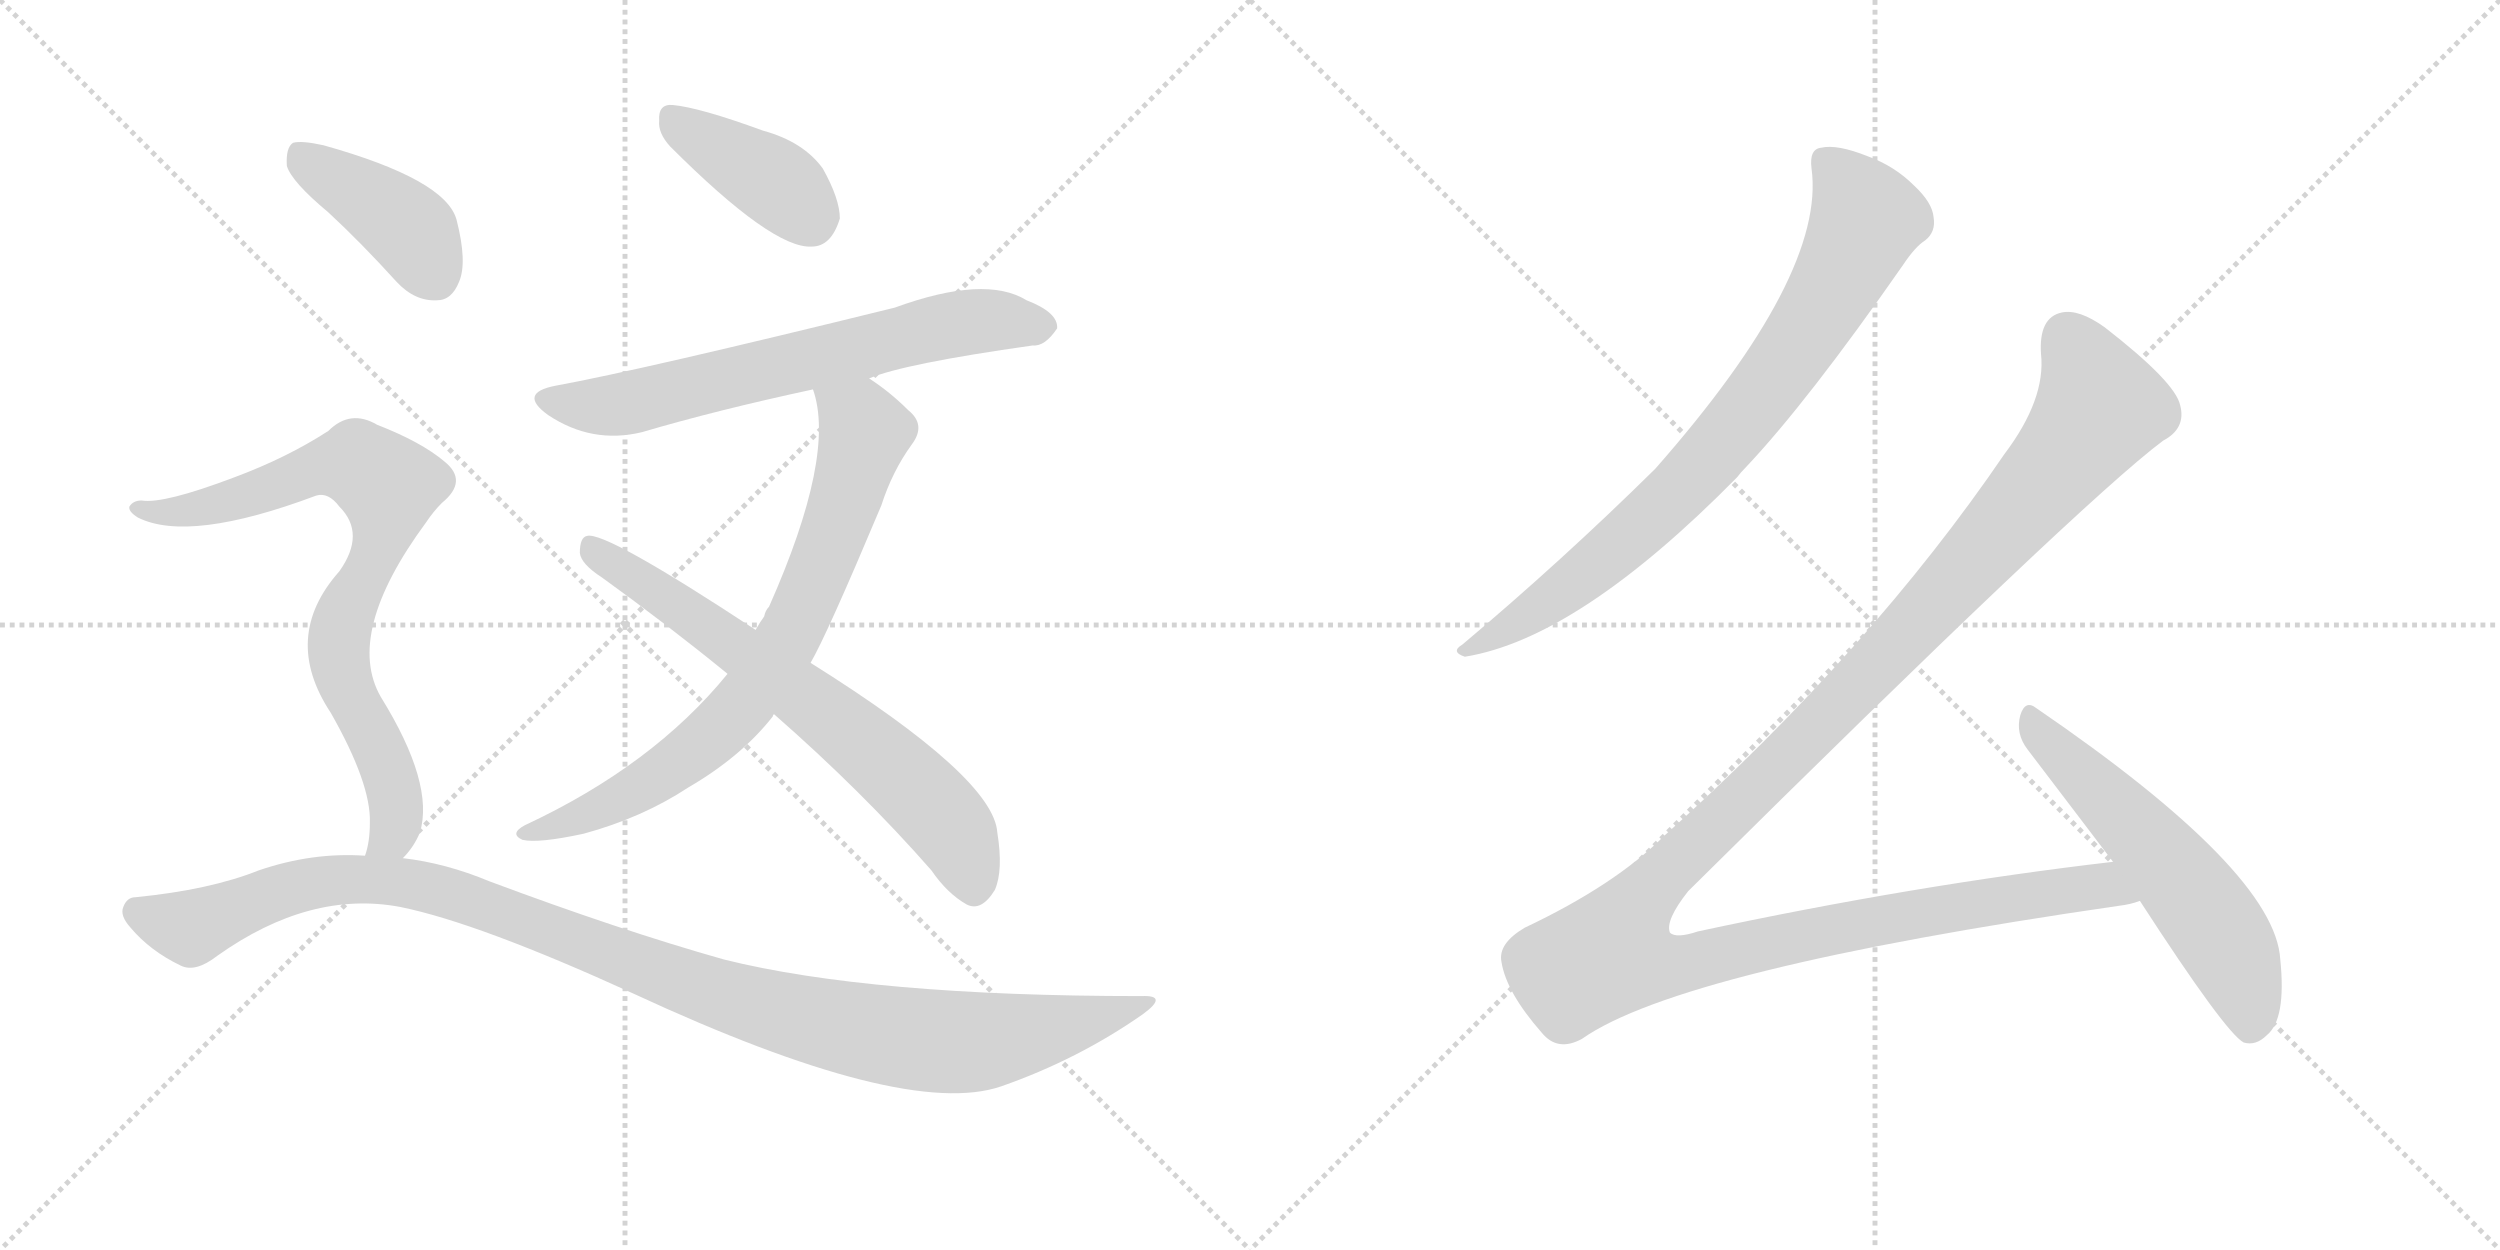 <svg version="1.1" viewBox="0 0 2048 1024" xmlns="http://www.w3.org/2000/svg">
  <g stroke="lightgray" stroke-dasharray="1,1" stroke-width="1" transform="scale(4, 4)">
    <line x1="0" y1="0" x2="256" y2="256"></line>
    <line x1="256" y1="0" x2="0" y2="256"></line>
    <line x1="128" y1="0" x2="128" y2="256"></line>
    <line x1="0" y1="128" x2="256" y2="128"></line>
    <line x1="256" y1="0" x2="512" y2="256"></line>
    <line x1="512" y1="0" x2="256" y2="256"></line>
    <line x1="384" y1="0" x2="384" y2="256"></line>
    <line x1="256" y1="128" x2="512" y2="128"></line>
  </g>
<g transform="scale(1, -1) translate(0, -850)">
   <style type="text/css">
    @keyframes keyframes0 {
      from {
       stroke: black;
       stroke-dashoffset: 402;
       stroke-width: 128;
       }
       57% {
       animation-timing-function: step-end;
       stroke: black;
       stroke-dashoffset: 0;
       stroke-width: 128;
       }
       to {
       stroke: black;
       stroke-width: 1024;
       }
       }
       #make-me-a-hanzi-animation-0 {
         animation: keyframes0 0.577s both;
         animation-delay: 0s;
         animation-timing-function: linear;
       }
    @keyframes keyframes1 {
      from {
       stroke: black;
       stroke-dashoffset: 668;
       stroke-width: 128;
       }
       68% {
       animation-timing-function: step-end;
       stroke: black;
       stroke-dashoffset: 0;
       stroke-width: 128;
       }
       to {
       stroke: black;
       stroke-width: 1024;
       }
       }
       #make-me-a-hanzi-animation-1 {
         animation: keyframes1 0.794s both;
         animation-delay: 0.577s;
         animation-timing-function: linear;
       }
    @keyframes keyframes2 {
      from {
       stroke: black;
       stroke-dashoffset: 756;
       stroke-width: 128;
       }
       71% {
       animation-timing-function: step-end;
       stroke: black;
       stroke-dashoffset: 0;
       stroke-width: 128;
       }
       to {
       stroke: black;
       stroke-width: 1024;
       }
       }
       #make-me-a-hanzi-animation-2 {
         animation: keyframes2 0.865s both;
         animation-delay: 1.371s;
         animation-timing-function: linear;
       }
    @keyframes keyframes3 {
      from {
       stroke: black;
       stroke-dashoffset: 681;
       stroke-width: 128;
       }
       69% {
       animation-timing-function: step-end;
       stroke: black;
       stroke-dashoffset: 0;
       stroke-width: 128;
       }
       to {
       stroke: black;
       stroke-width: 1024;
       }
       }
       #make-me-a-hanzi-animation-3 {
         animation: keyframes3 0.804s both;
         animation-delay: 2.236s;
         animation-timing-function: linear;
       }
    @keyframes keyframes4 {
      from {
       stroke: black;
       stroke-dashoffset: 410;
       stroke-width: 128;
       }
       57% {
       animation-timing-function: step-end;
       stroke: black;
       stroke-dashoffset: 0;
       stroke-width: 128;
       }
       to {
       stroke: black;
       stroke-width: 1024;
       }
       }
       #make-me-a-hanzi-animation-4 {
         animation: keyframes4 0.584s both;
         animation-delay: 3.04s;
         animation-timing-function: linear;
       }
    @keyframes keyframes5 {
      from {
       stroke: black;
       stroke-dashoffset: 795;
       stroke-width: 128;
       }
       72% {
       animation-timing-function: step-end;
       stroke: black;
       stroke-dashoffset: 0;
       stroke-width: 128;
       }
       to {
       stroke: black;
       stroke-width: 1024;
       }
       }
       #make-me-a-hanzi-animation-5 {
         animation: keyframes5 0.897s both;
         animation-delay: 3.624s;
         animation-timing-function: linear;
       }
    @keyframes keyframes6 {
      from {
       stroke: black;
       stroke-dashoffset: 1100;
       stroke-width: 128;
       }
       78% {
       animation-timing-function: step-end;
       stroke: black;
       stroke-dashoffset: 0;
       stroke-width: 128;
       }
       to {
       stroke: black;
       stroke-width: 1024;
       }
       }
       #make-me-a-hanzi-animation-6 {
         animation: keyframes6 1.145s both;
         animation-delay: 4.521s;
         animation-timing-function: linear;
       }
    @keyframes keyframes7 {
      from {
       stroke: black;
       stroke-dashoffset: 800;
       stroke-width: 128;
       }
       72% {
       animation-timing-function: step-end;
       stroke: black;
       stroke-dashoffset: 0;
       stroke-width: 128;
       }
       to {
       stroke: black;
       stroke-width: 1024;
       }
       }
       #make-me-a-hanzi-animation-7 {
         animation: keyframes7 0.901s both;
         animation-delay: 5.666s;
         animation-timing-function: linear;
       }
    @keyframes keyframes8 {
      from {
       stroke: black;
       stroke-dashoffset: 1359;
       stroke-width: 128;
       }
       82% {
       animation-timing-function: step-end;
       stroke: black;
       stroke-dashoffset: 0;
       stroke-width: 128;
       }
       to {
       stroke: black;
       stroke-width: 1024;
       }
       }
       #make-me-a-hanzi-animation-8 {
         animation: keyframes8 1.356s both;
         animation-delay: 6.567s;
         animation-timing-function: linear;
       }
    @keyframes keyframes9 {
      from {
       stroke: black;
       stroke-dashoffset: 569;
       stroke-width: 128;
       }
       65% {
       animation-timing-function: step-end;
       stroke: black;
       stroke-dashoffset: 0;
       stroke-width: 128;
       }
       to {
       stroke: black;
       stroke-width: 1024;
       }
       }
       #make-me-a-hanzi-animation-9 {
         animation: keyframes9 0.713s both;
         animation-delay: 7.923s;
         animation-timing-function: linear;
       }
</style>
<path d="M 549 730 Q 633 646 665 648 Q 681 648 688 671 Q 688 687 674 712 Q 658 734 625 743 Q 573 762 551 764 Q 539 765 540 751 Q 539 741 549 730 Z" fill="lightgray"></path> 
<path d="M 712 540 Q 740 552 846 567 Q 856 566 866 581 Q 867 594 841 604 Q 807 625 733 598 Q 526 547 455 534 Q 424 528 449 510 Q 485 486 526 496 Q 587 514 666 531 L 712 540 Z" fill="lightgray"></path> 
<path d="M 664 307 Q 677 329 722 436 Q 731 464 747 486 Q 759 502 744 514 Q 729 529 712 540 C 688 557 659 560 666 531 Q 685 477 630 353 Q 627 350 626 345 Q 623 341 619 334 L 596 298 Q 535 223 430 174 Q 417 167 428 162 Q 441 159 478 167 Q 526 180 564 205 Q 607 230 633 263 Q 633 264 634 265 L 664 307 Z" fill="lightgray"></path> 
<path d="M 634 265 Q 706 202 763 137 Q 776 118 792 109 Q 804 103 815 121 Q 822 137 817 168 Q 814 213 664 307 L 619 334 Q 496 415 481 411 Q 475 410 475 397 Q 476 388 493 377 Q 547 338 596 298 L 634 265 Z" fill="lightgray"></path> 
<path d="M 269 676 Q 296 651 325 619 Q 340 603 358 604 Q 370 604 376 619 Q 383 635 374 670 Q 365 703 265 731 Q 247 735 240 733 Q 234 729 235 714 Q 239 701 269 676 Z" fill="lightgray"></path> 
<path d="M 330 147 Q 339 156 344 168 Q 356 208 312 279 Q 282 331 349 422 Q 355 431 362 438 Q 384 456 364 472 Q 345 488 309 502 Q 287 515 269 497 Q 235 475 192 459 Q 134 437 116 440 Q 109 440 106 435 Q 105 431 113 426 Q 155 405 259 444 Q 269 447 278 435 Q 300 413 278 382 Q 230 328 271 266 Q 304 208 303 176 Q 303 160 299 149 C 293 120 312 123 330 147 Z" fill="lightgray"></path> 
<path d="M 299 149 Q 256 152 212 137 Q 172 121 111 115 Q 104 115 101 107 Q 98 100 107 90 Q 123 71 148 59 Q 160 53 178 67 Q 254 121 328 107 Q 392 94 519 36 Q 741 -67 820 -40 Q 883 -18 936 19 Q 958 35 935 34 Q 713 34 593 64 Q 508 88 401 128 Q 365 143 330 147 L 299 149 Z" fill="lightgray"></path> 
<path d="M 1484 712 Q 1496 625 1356 466 Q 1280 391 1198 322 Q 1188 316 1200 312 Q 1293 327 1423 459 Q 1426 463 1430 467 Q 1481 521 1559 633 Q 1569 648 1577 653 Q 1586 660 1584 672 Q 1583 684 1568 698 Q 1552 714 1530 722 Q 1505 732 1492 729 Q 1482 728 1484 712 Z" fill="lightgray"></path> 
<path d="M 1731 144 Q 1568 125 1391 87 Q 1373 81 1368 86 Q 1364 96 1383 120 Q 1705 439 1772 489 Q 1791 499 1786 518 Q 1782 537 1724 582 Q 1703 597 1689 594 Q 1670 590 1672 560 Q 1676 523 1642 478 Q 1533 318 1363 165 Q 1323 125 1249 90 Q 1227 77 1230 62 Q 1234 37 1263 4 Q 1276 -12 1296 -1 Q 1377 56 1736 108 Q 1745 109 1753 112 C 1782 118 1761 148 1731 144 Z" fill="lightgray"></path> 
<path d="M 1753 112 Q 1823 4 1838 -4 Q 1848 -7 1857 2 Q 1873 15 1868 64 Q 1864 136 1668 270 Q 1659 277 1655 264 Q 1651 249 1661 236 L 1731 144 L 1753 112 Z" fill="lightgray"></path> 
      <clipPath id="make-me-a-hanzi-clip-0">
      <path d="M 549 730 Q 633 646 665 648 Q 681 648 688 671 Q 688 687 674 712 Q 658 734 625 743 Q 573 762 551 764 Q 539 765 540 751 Q 539 741 549 730 Z" fill="lightgray"></path>
      </clipPath>
      <path clip-path="url(#make-me-a-hanzi-clip-0)" d="M 549 754 L 644 694 L 665 668 " fill="none" id="make-me-a-hanzi-animation-0" stroke-dasharray="274 548" stroke-linecap="round"></path>

      <clipPath id="make-me-a-hanzi-clip-1">
      <path d="M 712 540 Q 740 552 846 567 Q 856 566 866 581 Q 867 594 841 604 Q 807 625 733 598 Q 526 547 455 534 Q 424 528 449 510 Q 485 486 526 496 Q 587 514 666 531 L 712 540 Z" fill="lightgray"></path>
      </clipPath>
      <path clip-path="url(#make-me-a-hanzi-clip-1)" d="M 450 522 L 514 519 L 798 587 L 854 582 " fill="none" id="make-me-a-hanzi-animation-1" stroke-dasharray="540 1080" stroke-linecap="round"></path>

      <clipPath id="make-me-a-hanzi-clip-2">
      <path d="M 664 307 Q 677 329 722 436 Q 731 464 747 486 Q 759 502 744 514 Q 729 529 712 540 C 688 557 659 560 666 531 Q 685 477 630 353 Q 627 350 626 345 Q 623 341 619 334 L 596 298 Q 535 223 430 174 Q 417 167 428 162 Q 441 159 478 167 Q 526 180 564 205 Q 607 230 633 263 Q 633 264 634 265 L 664 307 Z" fill="lightgray"></path>
      </clipPath>
      <path clip-path="url(#make-me-a-hanzi-clip-2)" d="M 674 528 L 706 501 L 706 485 L 662 361 L 625 295 L 592 255 L 535 211 L 482 183 L 433 167 " fill="none" id="make-me-a-hanzi-animation-2" stroke-dasharray="628 1256" stroke-linecap="round"></path>

      <clipPath id="make-me-a-hanzi-clip-3">
      <path d="M 634 265 Q 706 202 763 137 Q 776 118 792 109 Q 804 103 815 121 Q 822 137 817 168 Q 814 213 664 307 L 619 334 Q 496 415 481 411 Q 475 410 475 397 Q 476 388 493 377 Q 547 338 596 298 L 634 265 Z" fill="lightgray"></path>
      </clipPath>
      <path clip-path="url(#make-me-a-hanzi-clip-3)" d="M 483 402 L 576 342 L 715 235 L 771 182 L 798 126 " fill="none" id="make-me-a-hanzi-animation-3" stroke-dasharray="553 1106" stroke-linecap="round"></path>

      <clipPath id="make-me-a-hanzi-clip-4">
      <path d="M 269 676 Q 296 651 325 619 Q 340 603 358 604 Q 370 604 376 619 Q 383 635 374 670 Q 365 703 265 731 Q 247 735 240 733 Q 234 729 235 714 Q 239 701 269 676 Z" fill="lightgray"></path>
      </clipPath>
      <path clip-path="url(#make-me-a-hanzi-clip-4)" d="M 245 725 L 339 659 L 357 624 " fill="none" id="make-me-a-hanzi-animation-4" stroke-dasharray="282 564" stroke-linecap="round"></path>

      <clipPath id="make-me-a-hanzi-clip-5">
      <path d="M 330 147 Q 339 156 344 168 Q 356 208 312 279 Q 282 331 349 422 Q 355 431 362 438 Q 384 456 364 472 Q 345 488 309 502 Q 287 515 269 497 Q 235 475 192 459 Q 134 437 116 440 Q 109 440 106 435 Q 105 431 113 426 Q 155 405 259 444 Q 269 447 278 435 Q 300 413 278 382 Q 230 328 271 266 Q 304 208 303 176 Q 303 160 299 149 C 293 120 312 123 330 147 Z" fill="lightgray"></path>
      </clipPath>
      <path clip-path="url(#make-me-a-hanzi-clip-5)" d="M 113 433 L 139 430 L 176 436 L 278 470 L 293 470 L 318 451 L 313 407 L 284 350 L 277 320 L 280 297 L 308 244 L 324 194 L 321 167 L 307 154 " fill="none" id="make-me-a-hanzi-animation-5" stroke-dasharray="667 1334" stroke-linecap="round"></path>

      <clipPath id="make-me-a-hanzi-clip-6">
      <path d="M 299 149 Q 256 152 212 137 Q 172 121 111 115 Q 104 115 101 107 Q 98 100 107 90 Q 123 71 148 59 Q 160 53 178 67 Q 254 121 328 107 Q 392 94 519 36 Q 741 -67 820 -40 Q 883 -18 936 19 Q 958 35 935 34 Q 713 34 593 64 Q 508 88 401 128 Q 365 143 330 147 L 299 149 Z" fill="lightgray"></path>
      </clipPath>
      <path clip-path="url(#make-me-a-hanzi-clip-6)" d="M 112 103 L 157 91 L 252 126 L 307 129 L 402 107 L 583 37 L 722 2 L 814 -2 L 925 26 " fill="none" id="make-me-a-hanzi-animation-6" stroke-dasharray="972 1944" stroke-linecap="round"></path>

      <clipPath id="make-me-a-hanzi-clip-7">
      <path d="M 1484 712 Q 1496 625 1356 466 Q 1280 391 1198 322 Q 1188 316 1200 312 Q 1293 327 1423 459 Q 1426 463 1430 467 Q 1481 521 1559 633 Q 1569 648 1577 653 Q 1586 660 1584 672 Q 1583 684 1568 698 Q 1552 714 1530 722 Q 1505 732 1492 729 Q 1482 728 1484 712 Z" fill="lightgray"></path>
      </clipPath>
      <path clip-path="url(#make-me-a-hanzi-clip-7)" d="M 1495 717 L 1514 697 L 1528 667 L 1468 560 L 1397 470 L 1355 428 L 1279 365 L 1205 318 " fill="none" id="make-me-a-hanzi-animation-7" stroke-dasharray="672 1344" stroke-linecap="round"></path>

      <clipPath id="make-me-a-hanzi-clip-8">
      <path d="M 1731 144 Q 1568 125 1391 87 Q 1373 81 1368 86 Q 1364 96 1383 120 Q 1705 439 1772 489 Q 1791 499 1786 518 Q 1782 537 1724 582 Q 1703 597 1689 594 Q 1670 590 1672 560 Q 1676 523 1642 478 Q 1533 318 1363 165 Q 1323 125 1249 90 Q 1227 77 1230 62 Q 1234 37 1263 4 Q 1276 -12 1296 -1 Q 1377 56 1736 108 Q 1745 109 1753 112 C 1782 118 1761 148 1731 144 Z" fill="lightgray"></path>
      </clipPath>
      <path clip-path="url(#make-me-a-hanzi-clip-8)" d="M 1693 574 L 1718 525 L 1720 516 L 1712 503 L 1555 322 L 1343 111 L 1319 69 L 1345 60 L 1372 59 L 1636 113 L 1711 124 L 1747 116 " fill="none" id="make-me-a-hanzi-animation-8" stroke-dasharray="1231 2462" stroke-linecap="round"></path>

      <clipPath id="make-me-a-hanzi-clip-9">
      <path d="M 1753 112 Q 1823 4 1838 -4 Q 1848 -7 1857 2 Q 1873 15 1868 64 Q 1864 136 1668 270 Q 1659 277 1655 264 Q 1651 249 1661 236 L 1731 144 L 1753 112 Z" fill="lightgray"></path>
      </clipPath>
      <path clip-path="url(#make-me-a-hanzi-clip-9)" d="M 1666 256 L 1802 110 L 1829 67 L 1841 35 L 1843 7 " fill="none" id="make-me-a-hanzi-animation-9" stroke-dasharray="441 882" stroke-linecap="round"></path>

</g>
</svg>
